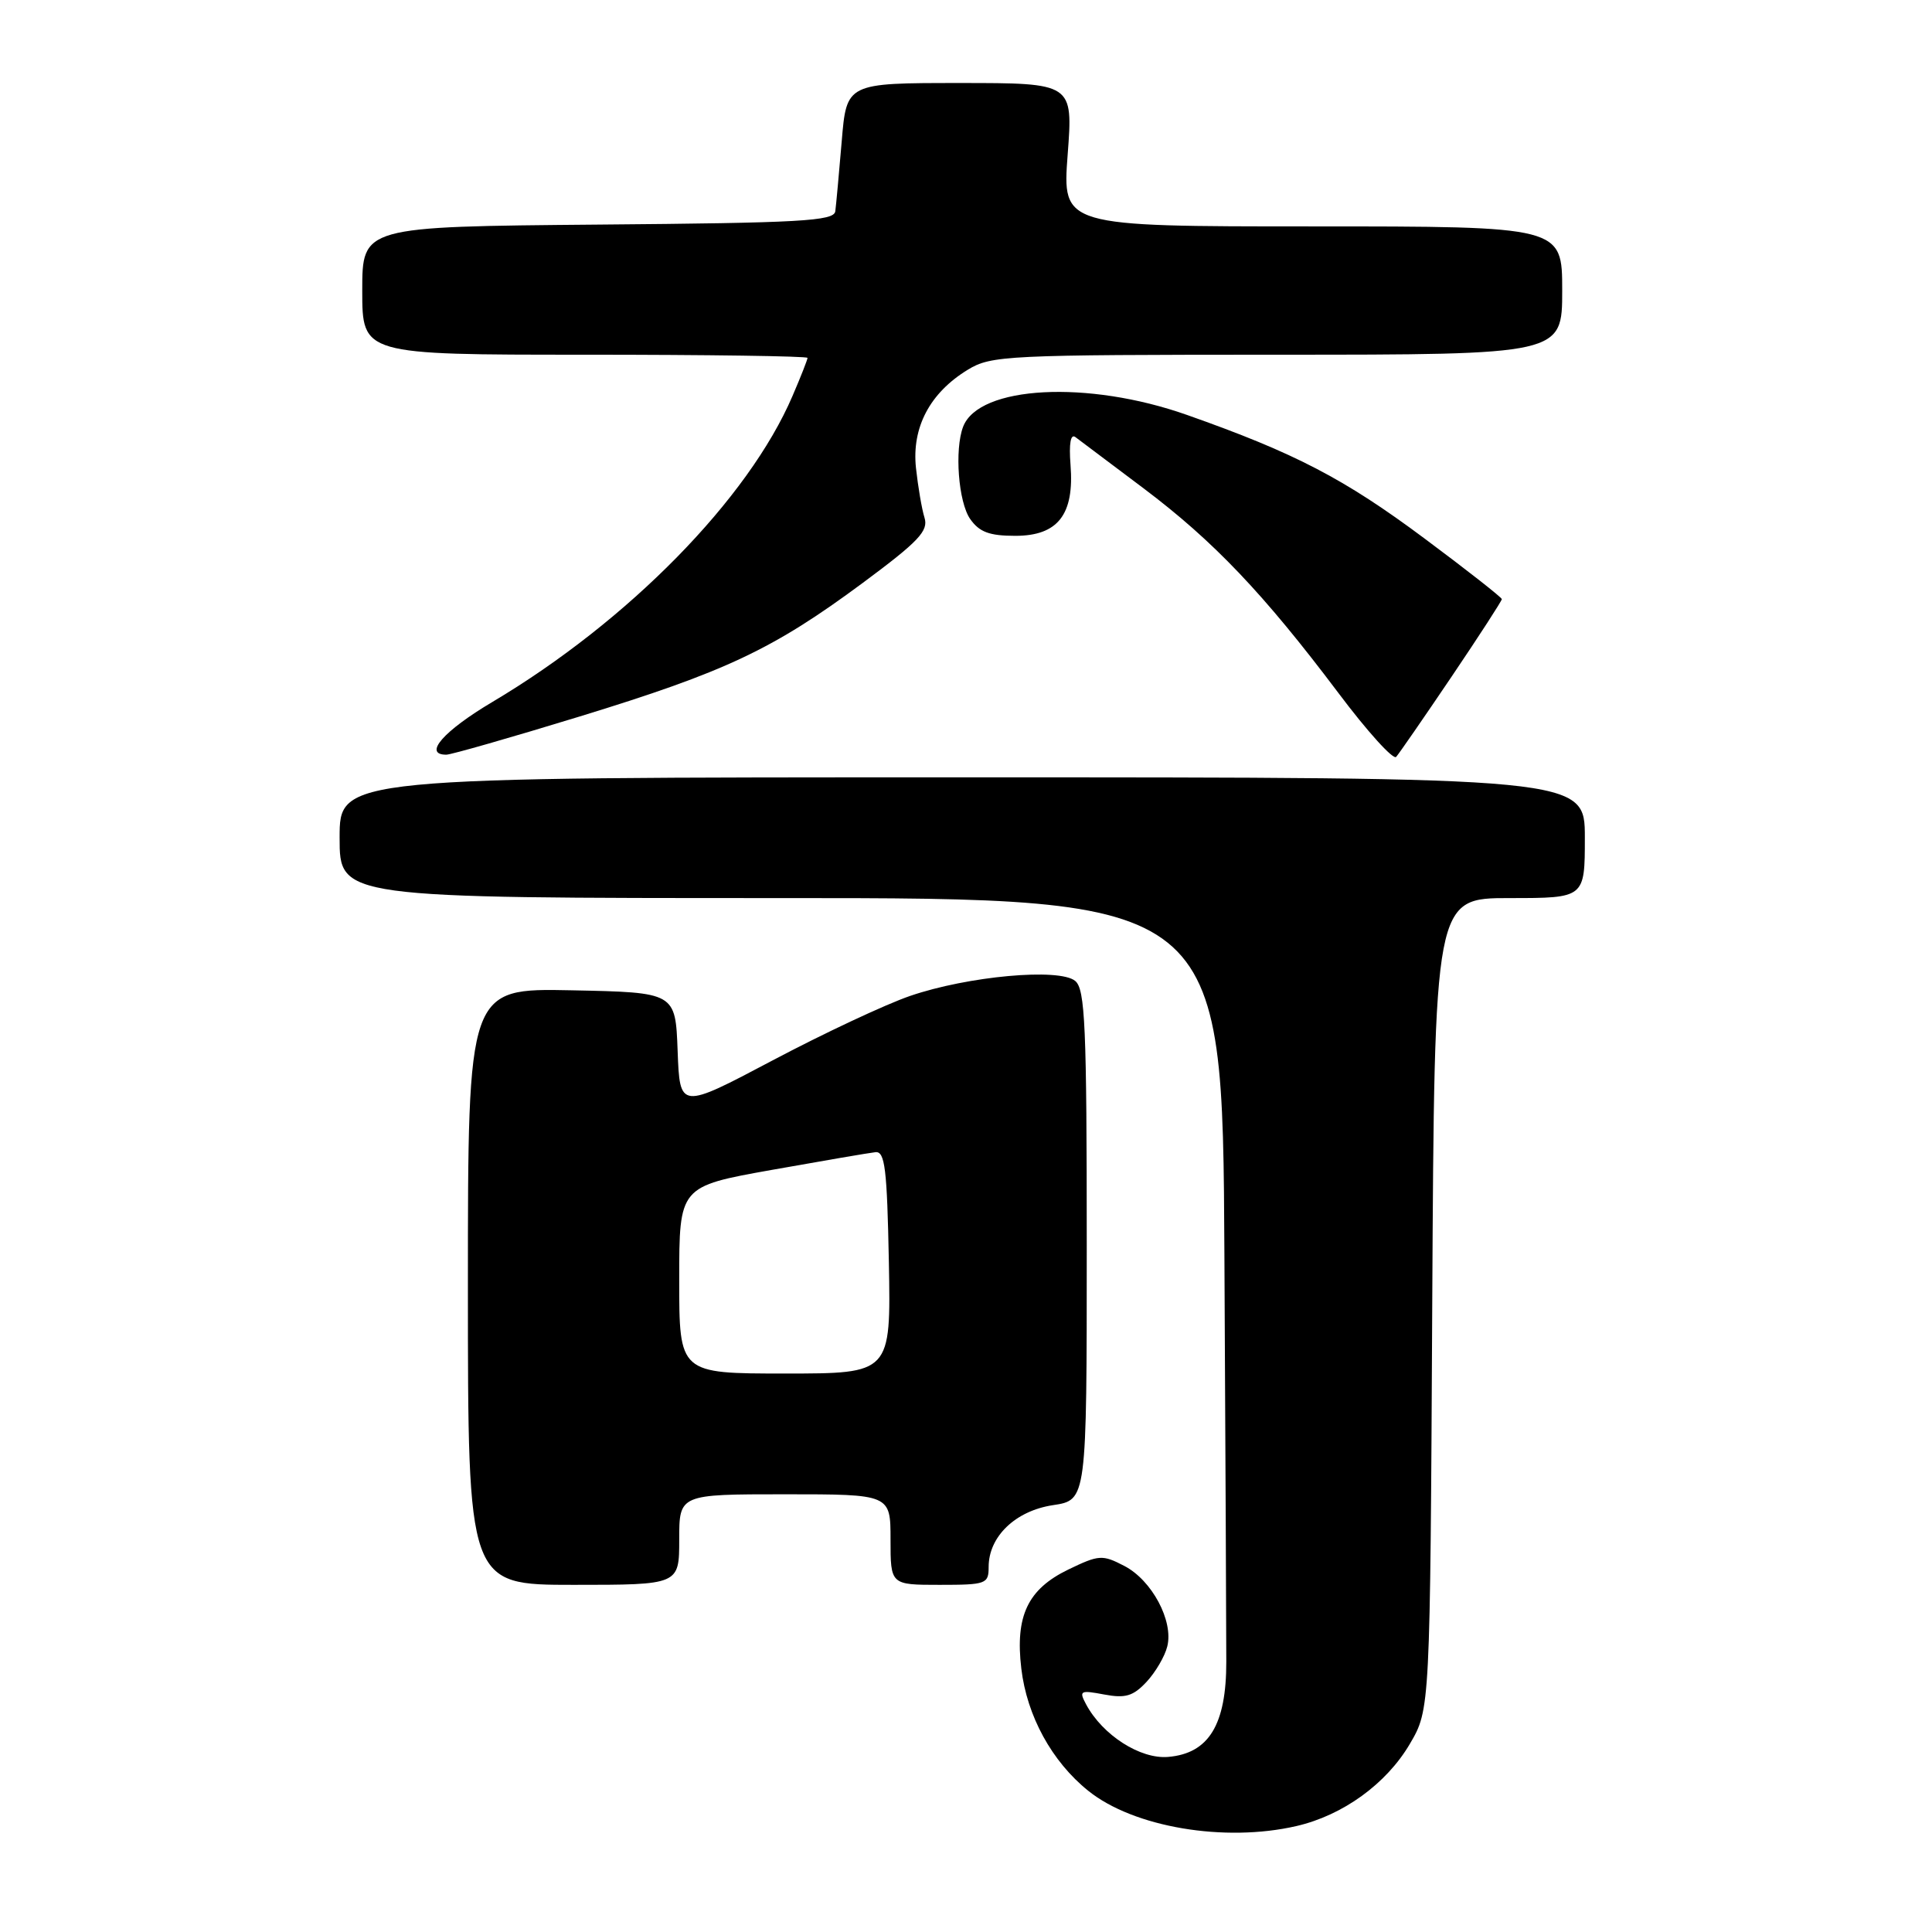 <?xml version="1.0" encoding="UTF-8" standalone="no"?>
<!DOCTYPE svg PUBLIC "-//W3C//DTD SVG 1.1//EN" "http://www.w3.org/Graphics/SVG/1.1/DTD/svg11.dtd" >
<svg xmlns="http://www.w3.org/2000/svg" xmlns:xlink="http://www.w3.org/1999/xlink" version="1.1" viewBox="0 0 256 256">
 <g >
 <path fill="currentColor"
d=" M 171.79 241.96 C 177.94 240.54 183.70 236.37 186.81 231.08 C 189.50 226.50 189.50 226.50 189.78 172.75 C 190.07 119.00 190.07 119.00 200.03 119.00 C 210.00 119.00 210.00 119.00 210.00 111.00 C 210.00 103.00 210.00 103.00 127.50 103.00 C 45.00 103.00 45.00 103.00 45.00 111.00 C 45.00 119.00 45.00 119.00 103.50 119.00 C 162.00 119.00 162.00 119.00 162.24 166.25 C 162.38 192.24 162.49 216.51 162.49 220.18 C 162.50 228.53 160.18 232.34 154.79 232.80 C 151.10 233.12 146.10 229.92 143.91 225.83 C 142.95 224.03 143.13 223.93 146.31 224.53 C 149.12 225.06 150.15 224.75 151.92 222.86 C 153.11 221.58 154.35 219.47 154.67 218.16 C 155.52 214.79 152.63 209.38 148.97 207.49 C 146.06 205.98 145.62 206.01 141.54 207.98 C 136.18 210.58 134.50 214.12 135.33 221.10 C 136.07 227.37 139.38 233.42 144.20 237.29 C 150.20 242.12 162.27 244.16 171.79 241.96 Z  M 90.00 204.00 C 90.00 198.00 90.00 198.00 104.00 198.00 C 118.00 198.00 118.00 198.00 118.00 204.00 C 118.00 210.00 118.00 210.00 124.50 210.00 C 130.67 210.00 131.00 209.88 131.00 207.63 C 131.00 203.60 134.55 200.19 139.53 199.44 C 144.00 198.77 144.00 198.77 144.00 165.01 C 144.00 135.96 143.79 131.07 142.47 129.98 C 140.37 128.23 128.23 129.34 120.58 131.97 C 117.32 133.09 109.12 136.94 102.37 140.51 C 90.08 147.01 90.08 147.01 89.79 139.25 C 89.50 131.50 89.50 131.50 75.75 131.22 C 62.00 130.94 62.00 130.94 62.00 170.47 C 62.00 210.00 62.00 210.00 76.00 210.00 C 90.00 210.00 90.00 210.00 90.00 204.00 Z  M 192.35 89.65 C 196.01 84.23 199.00 79.61 199.00 79.39 C 199.00 79.17 194.39 75.55 188.75 71.35 C 178.11 63.42 171.60 60.03 157.28 54.98 C 144.14 50.34 129.71 51.10 127.62 56.54 C 126.46 59.57 126.99 66.55 128.56 68.78 C 129.77 70.50 131.10 71.00 134.53 71.00 C 140.18 71.00 142.37 68.18 141.85 61.60 C 141.63 58.76 141.86 57.44 142.50 57.92 C 143.05 58.34 147.12 61.40 151.56 64.73 C 160.81 71.70 167.42 78.64 177.32 91.79 C 181.16 96.91 184.62 100.73 185.00 100.29 C 185.38 99.86 188.69 95.07 192.35 89.65 Z  M 76.77 94.95 C 96.15 89.01 102.41 86.06 114.33 77.23 C 121.74 71.73 123.05 70.35 122.50 68.59 C 122.14 67.44 121.64 64.47 121.37 62.00 C 120.80 56.63 123.21 52.06 128.24 48.99 C 131.34 47.10 133.35 47.01 169.25 47.00 C 207.00 47.00 207.00 47.00 207.00 38.50 C 207.00 30.00 207.00 30.00 173.88 30.00 C 140.76 30.00 140.76 30.00 141.47 20.50 C 142.19 11.00 142.19 11.00 127.18 11.00 C 112.17 11.00 112.17 11.00 111.53 18.75 C 111.17 23.01 110.79 27.18 110.68 28.00 C 110.50 29.29 106.11 29.54 79.24 29.76 C 48.00 30.03 48.00 30.03 48.00 38.51 C 48.00 47.00 48.00 47.00 77.50 47.00 C 93.72 47.00 107.00 47.19 107.00 47.42 C 107.00 47.65 106.11 49.92 105.01 52.47 C 99.18 66.08 83.28 82.29 65.25 93.01 C 58.76 96.86 56.02 100.00 59.14 100.00 C 59.76 100.00 67.70 97.73 76.77 94.95 Z  M 90.00 169.61 C 90.00 157.21 90.00 157.21 102.25 155.02 C 108.99 153.82 115.17 152.76 116.00 152.67 C 117.26 152.53 117.54 154.84 117.78 167.25 C 118.05 182.00 118.05 182.00 104.03 182.00 C 90.00 182.00 90.00 182.00 90.00 169.61 Z "/>
</g>
</svg>